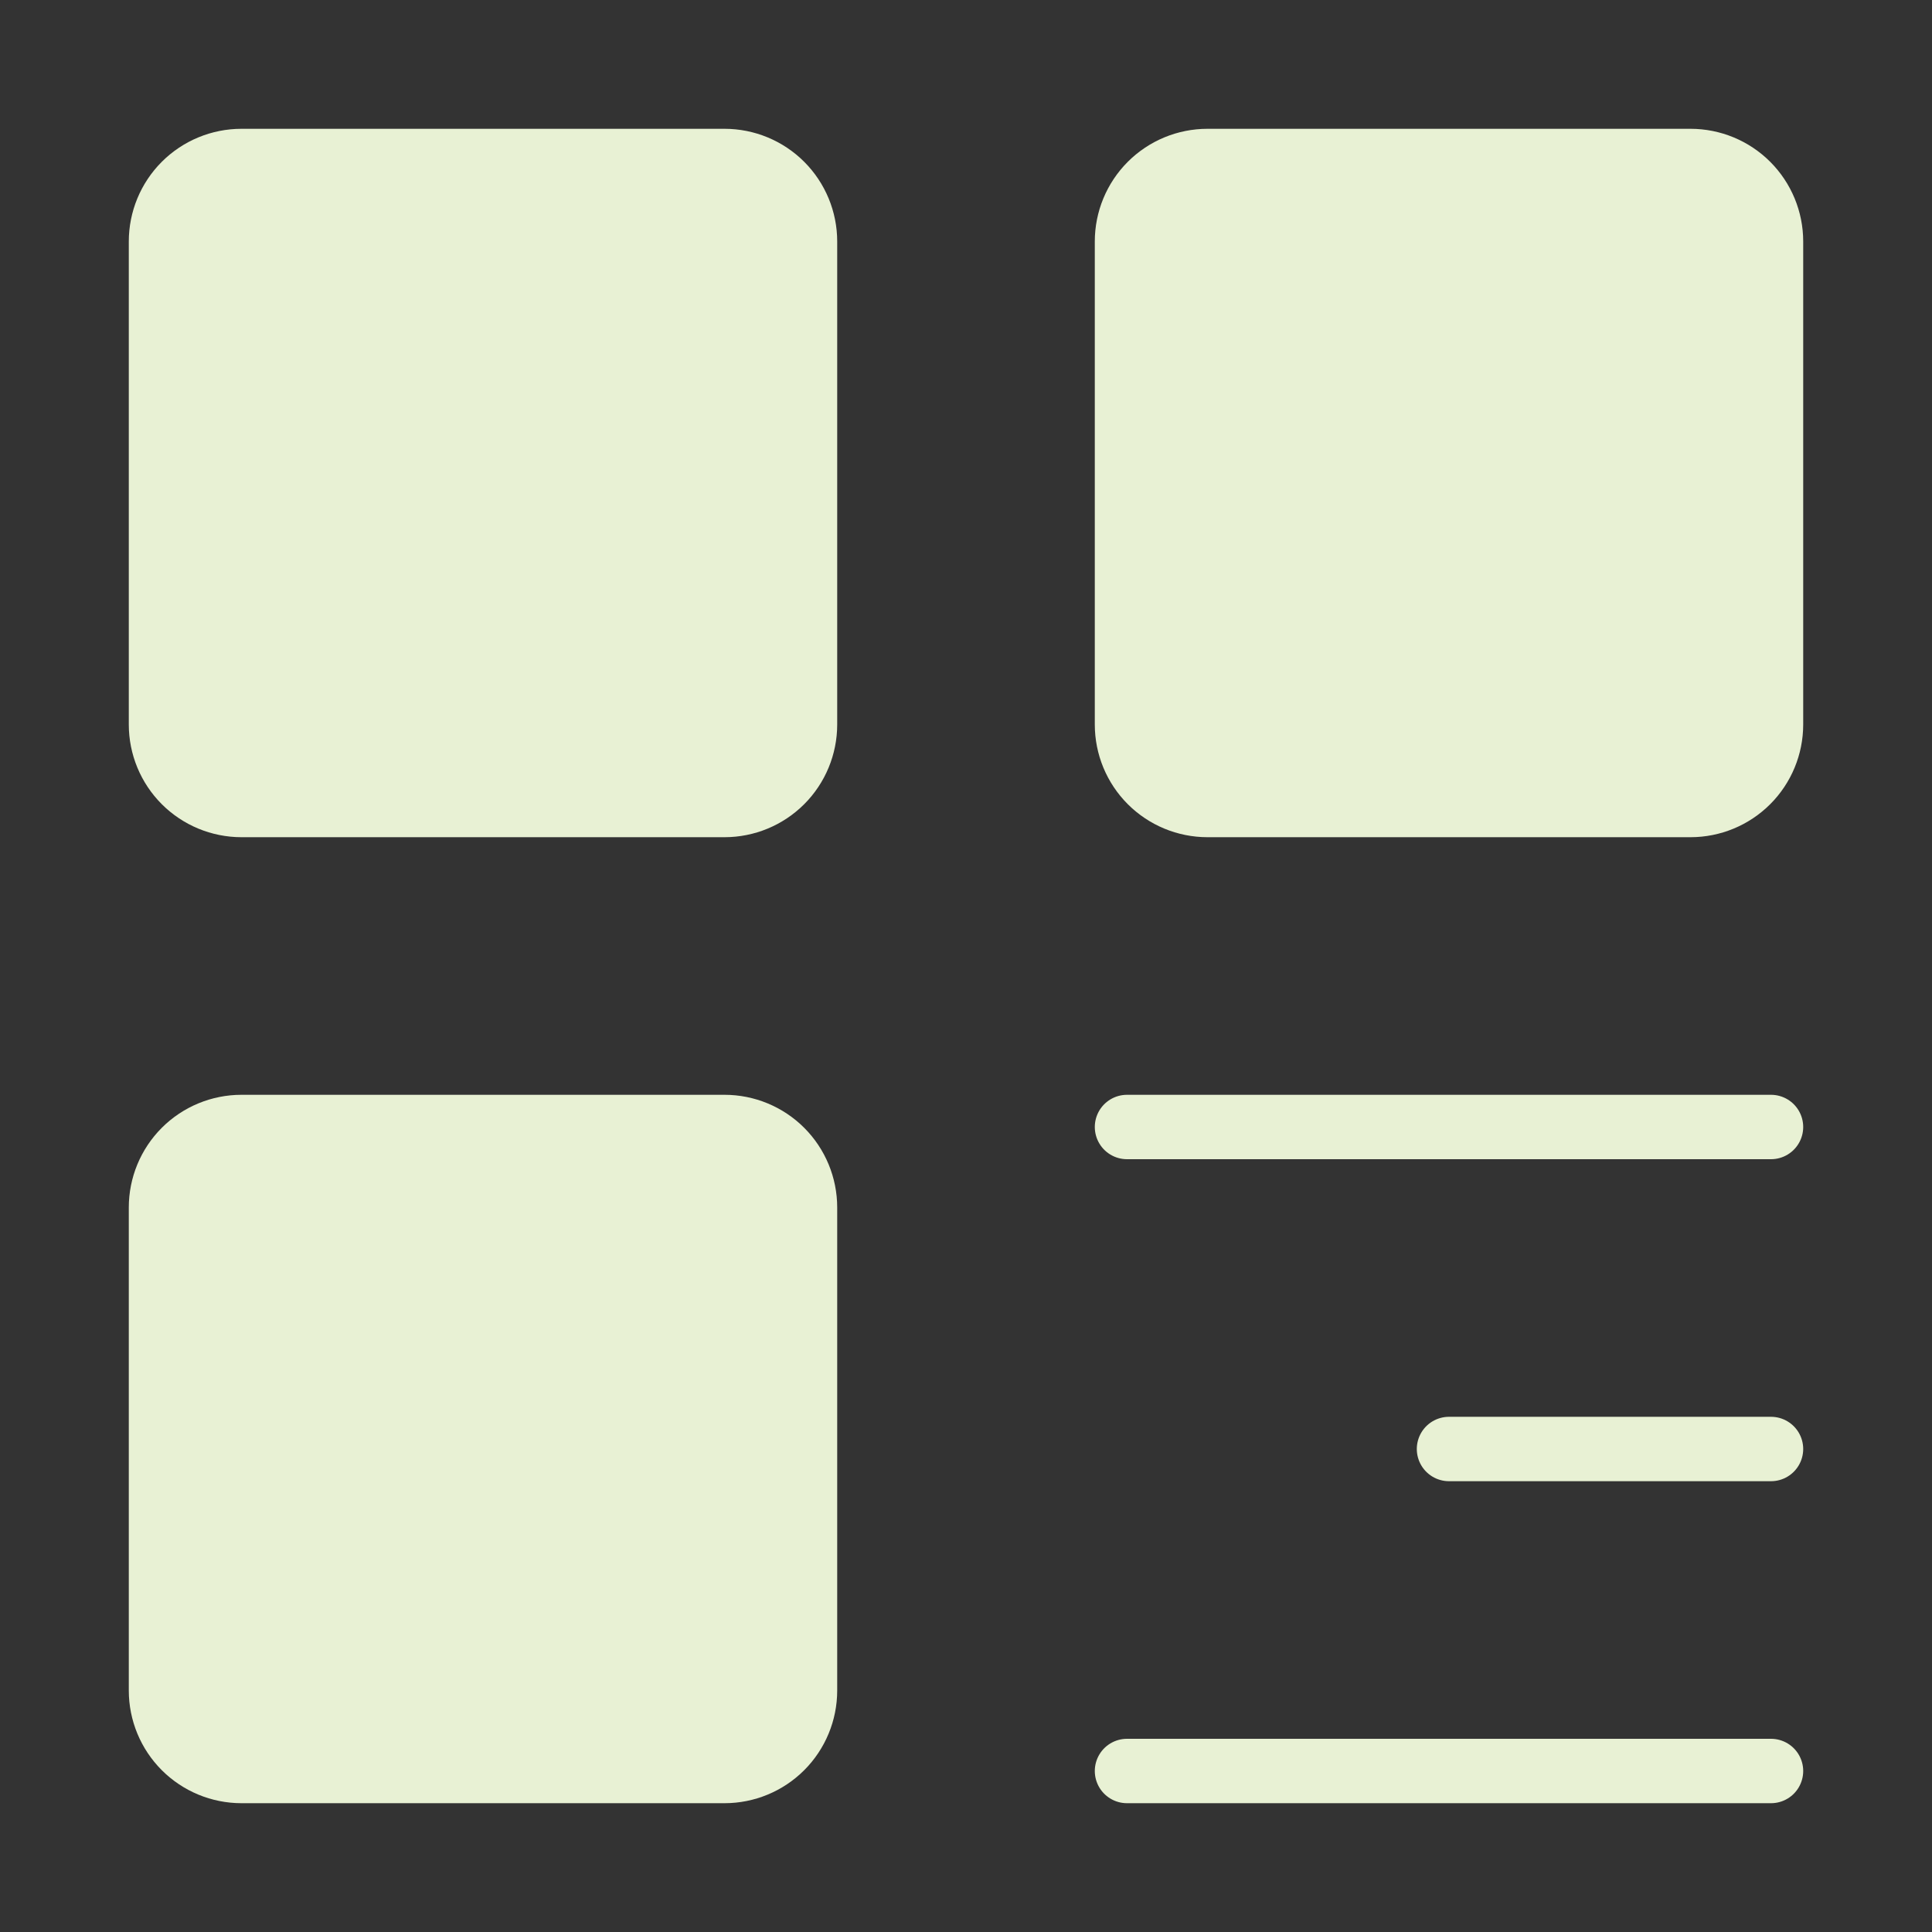 <svg width="60" height="60" viewBox="0 0 60 60" fill="none" xmlns="http://www.w3.org/2000/svg">
<rect x="0" y="0" width="60" height="60" fill="#333333" stroke="none"/>
<path d="M22.5 5H7.5C6.837 5 6.201 5.263 5.732 5.732C5.263 6.201 5 6.837 5 7.5V22.5C5 23.163 5.263 23.799 5.732 24.268C6.201 24.737 6.837 25 7.5 25H22.5C23.163 25 23.799 24.737 24.268 24.268C24.737 23.799 25 23.163 25 22.5V7.5C25 6.837 24.737 6.201 24.268 5.732C23.799 5.263 23.163 5 22.5 5ZM22.5 35H7.5C6.837 35 6.201 35.263 5.732 35.732C5.263 36.201 5 36.837 5 37.5V52.5C5 53.163 5.263 53.799 5.732 54.268C6.201 54.737 6.837 55 7.5 55H22.5C23.163 55 23.799 54.737 24.268 54.268C24.737 53.799 25 53.163 25 52.5V37.5C25 36.837 24.737 36.201 24.268 35.732C23.799 35.263 23.163 35 22.5 35ZM52.5 5H37.5C36.837 5 36.201 5.263 35.732 5.732C35.263 6.201 35 6.837 35 7.5V22.5C35 23.163 35.263 23.799 35.732 24.268C36.201 24.737 36.837 25 37.5 25H52.5C53.163 25 53.799 24.737 54.268 24.268C54.737 23.799 55 23.163 55 22.5V7.5C55 6.837 54.737 6.201 54.268 5.732C53.799 5.263 53.163 5 52.5 5Z" fill="#E8F1D4" stroke="#E8F1D4" stroke-width="2" stroke-linejoin="round"/>
<path d="M35 35H55M45 45H55M35 55H55" stroke="#E8F1D4" stroke-width="2" stroke-linecap="round" stroke-linejoin="round"/>
</svg>
